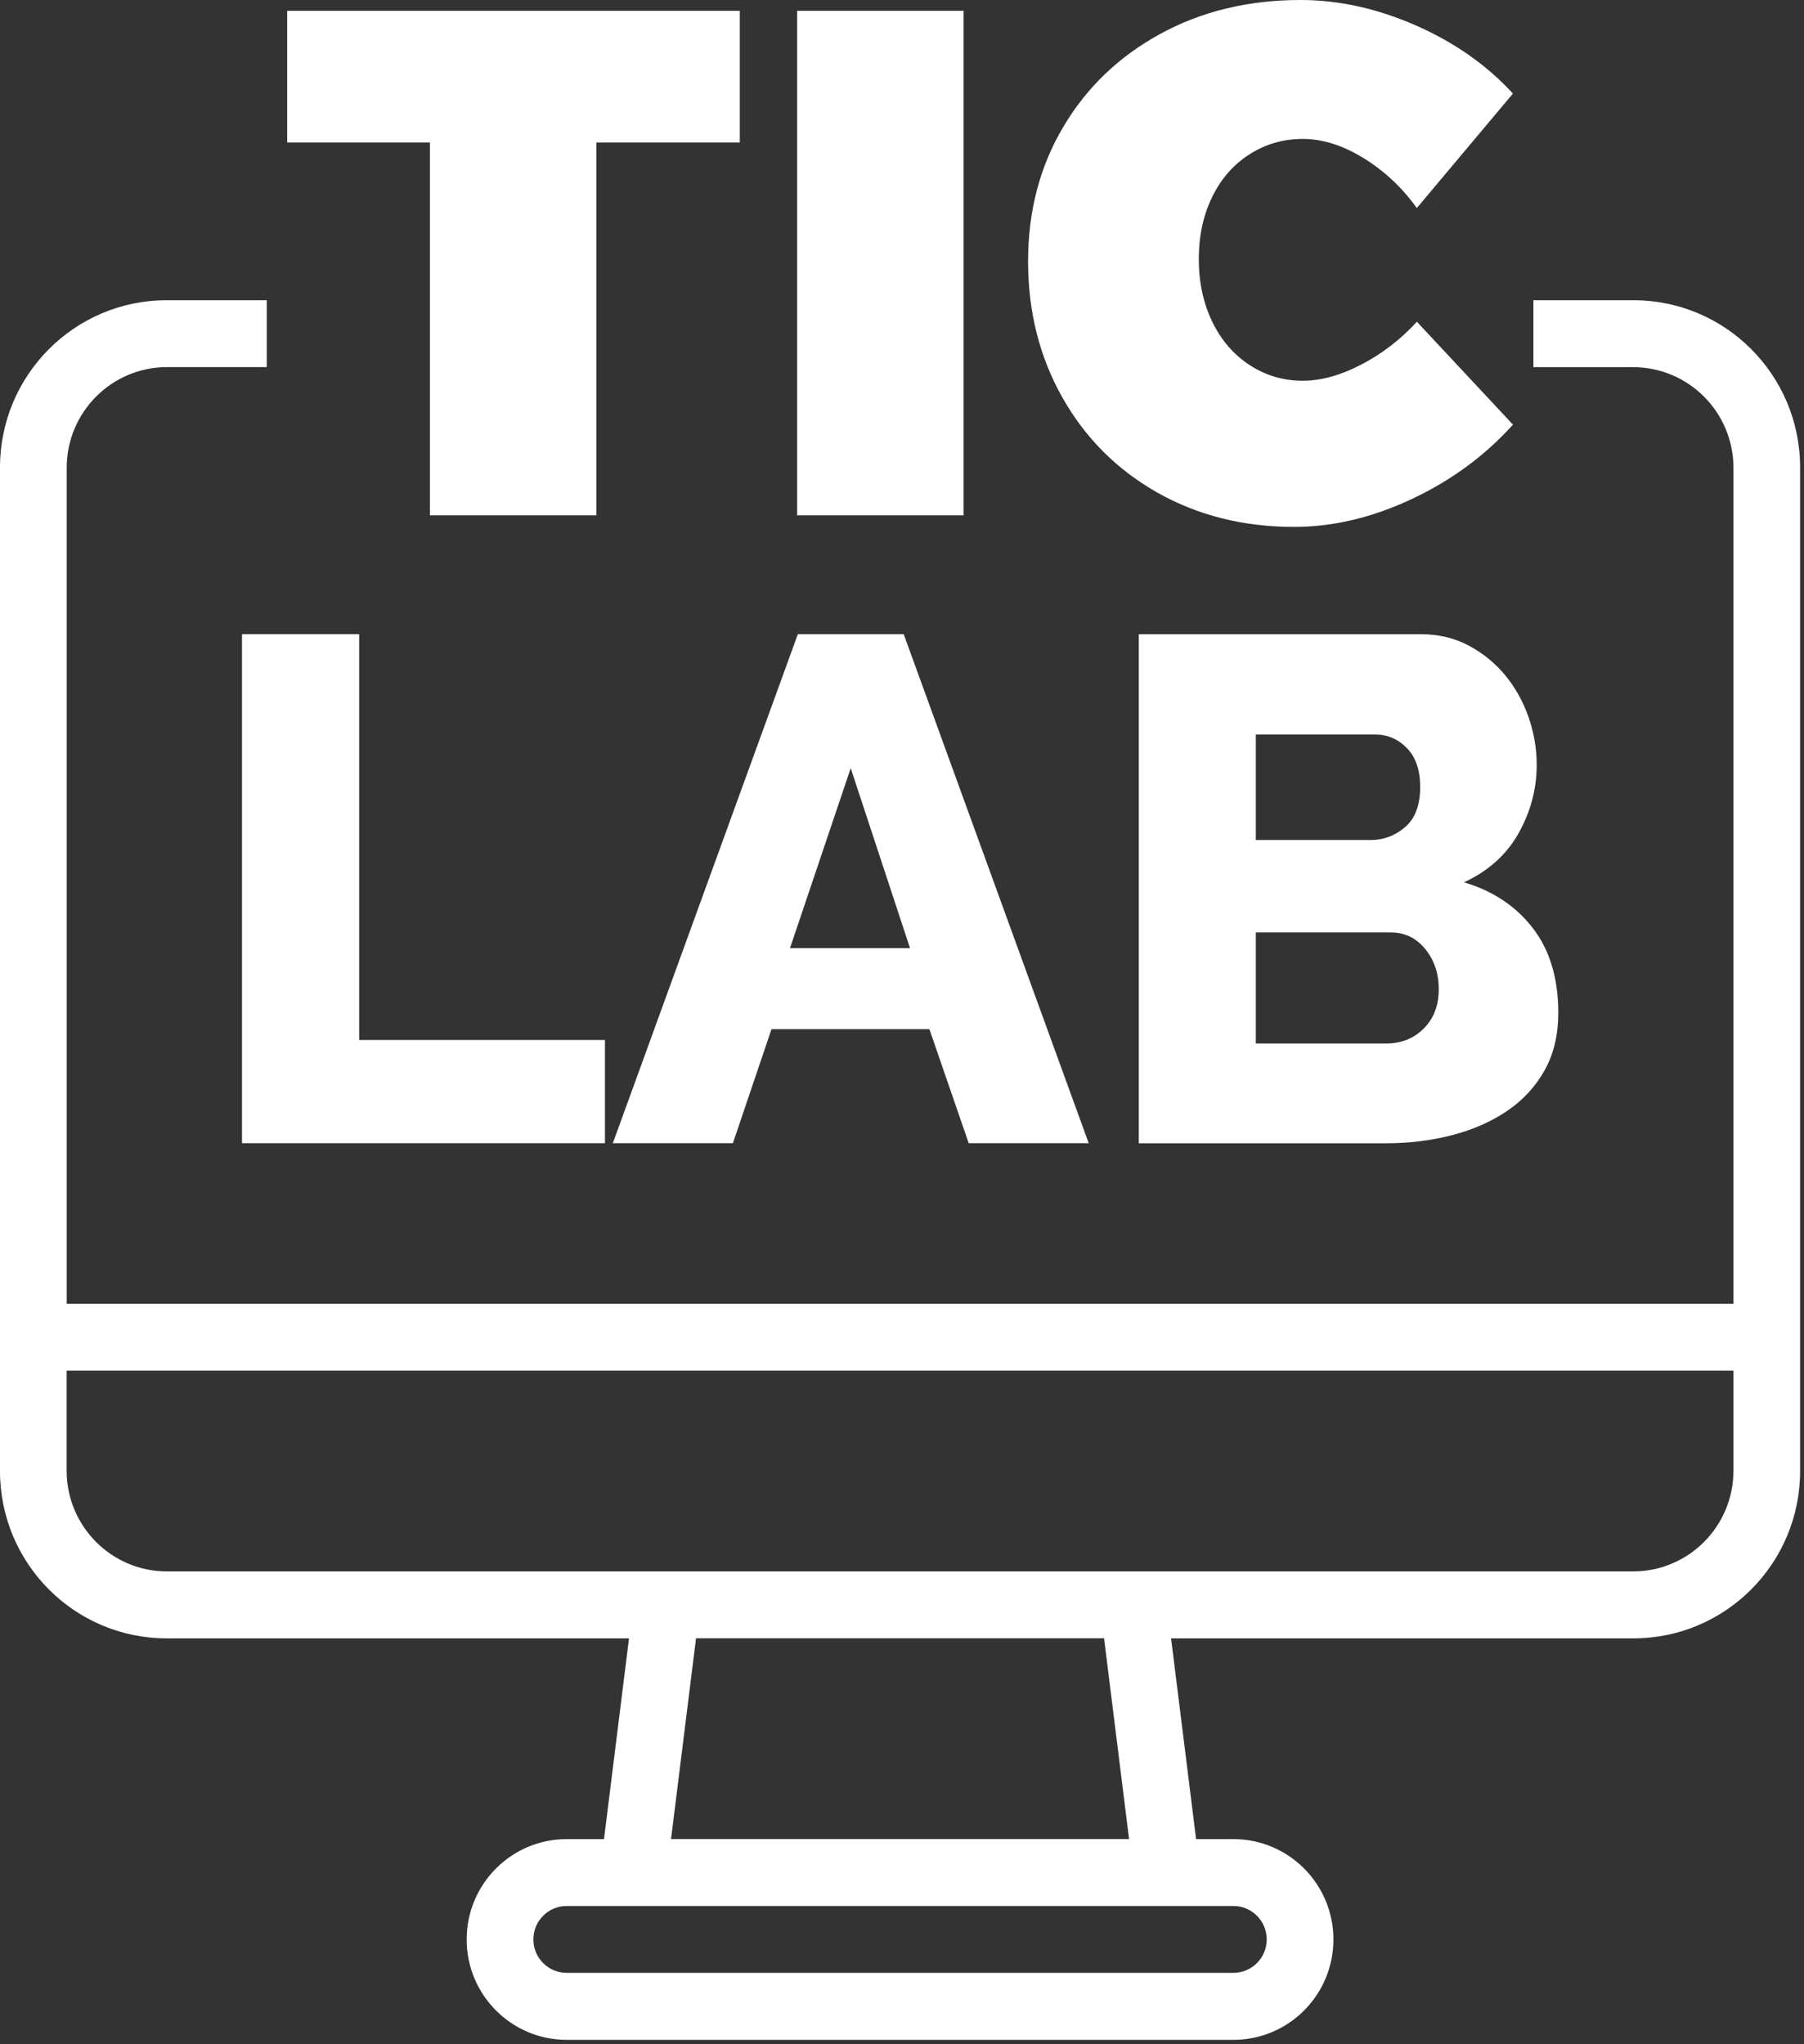 <svg width="135" height="153" viewBox="0 0 135 153" fill="none" xmlns="http://www.w3.org/2000/svg">
<rect x="0" y="0" width="135" height="153" fill="#333333" stroke="none"/>
<path d="M32.173 38.57H44.626V10.664H55.362V0.808H21.491V10.664H32.173V38.57Z" fill="white"/>
<path d="M72.107 0.808H59.654V38.57H72.107V0.808Z" fill="white"/>
<path d="M86.624 36.876C89.648 38.58 93.053 39.436 96.848 39.436C99.747 39.436 102.674 38.744 105.626 37.36C108.577 35.98 111.109 34.121 113.222 31.783L106.031 24.082C104.811 25.408 103.427 26.478 101.869 27.286C100.311 28.095 98.855 28.497 97.495 28.497C96.028 28.497 94.692 28.1 93.496 27.311C92.295 26.522 91.365 25.432 90.704 24.053C90.043 22.669 89.71 21.115 89.71 19.391C89.71 17.668 90.038 16.124 90.704 14.759C91.365 13.394 92.295 12.324 93.496 11.555C94.692 10.785 96.028 10.398 97.495 10.398C98.961 10.398 100.475 10.872 102.028 11.826C103.586 12.779 104.917 14.028 106.026 15.572L113.217 7.004C111.283 4.889 108.872 3.19 105.973 1.912C103.075 0.639 100.195 0 97.331 0C93.429 0 89.932 0.842 86.836 2.532C83.74 4.221 81.314 6.544 79.563 9.507C77.808 12.469 76.935 15.819 76.935 19.556C76.935 23.327 77.793 26.73 79.51 29.765C81.227 32.8 83.6 35.167 86.624 36.876Z" fill="white"/>
<path d="M18.11 47.462V85.562H45.272V77.837H26.878V47.462H18.11Z" fill="white"/>
<path d="M59.707 47.462L45.86 85.562H54.845L57.734 77.028H69.55L72.492 85.562H81.472L67.626 47.462H59.707ZM59.118 70.963L63.662 57.492L68.099 70.963H59.118Z" fill="white"/>
<path d="M113.632 62.381C114.538 60.769 114.997 59.055 114.997 57.23C114.997 56.016 114.789 54.825 114.384 53.663C113.974 52.501 113.395 51.461 112.648 50.55C111.9 49.641 110.989 48.895 109.923 48.324C108.852 47.753 107.661 47.467 106.34 47.467H85.22V85.567H103.721C105.467 85.567 107.126 85.364 108.693 84.953C110.261 84.541 111.635 83.931 112.812 83.128C113.989 82.324 114.915 81.312 115.595 80.097C116.27 78.882 116.612 77.45 116.612 75.804C116.612 73.229 115.98 71.118 114.712 69.472C113.448 67.827 111.727 66.679 109.552 66.035C111.36 65.208 112.72 63.988 113.632 62.381ZM93.983 54.975H102.91C103.836 54.975 104.627 55.314 105.288 55.996C105.949 56.674 106.277 57.642 106.277 58.896C106.277 60.256 105.901 61.258 105.153 61.902C104.406 62.545 103.547 62.87 102.587 62.87H93.978V54.975H93.983ZM106.547 76.975C105.799 77.726 104.854 78.103 103.711 78.103H93.978V69.787H104.082C105.115 69.787 105.973 70.198 106.648 71.021C107.323 71.844 107.666 72.846 107.666 74.027C107.671 75.242 107.294 76.225 106.547 76.975Z" fill="white"/>
<path d="M122.236 22.47H114.75V27.48H122.236C126.364 27.495 129.706 30.849 129.721 34.993V97.586H4.992V34.988C5.006 30.844 8.348 27.49 12.477 27.475H19.962V22.47H12.472C5.585 22.47 0 28.076 0 34.988V110.104C0 117.017 5.585 122.622 12.472 122.622H47.071L45.2 137.647H42.407C38.274 137.647 34.922 141.011 34.922 145.16C34.922 149.308 38.274 152.672 42.407 152.672H92.3C96.433 152.672 99.785 149.308 99.785 145.16C99.785 141.011 96.433 137.647 92.3 137.647H89.508L87.636 122.622H122.236C129.123 122.622 134.708 117.017 134.708 110.104V34.988C134.712 28.076 129.127 22.47 122.236 22.47ZM92.3 142.652C93.679 142.652 94.793 143.775 94.793 145.155C94.793 146.534 93.675 147.657 92.3 147.657H42.407C41.028 147.657 39.914 146.534 39.914 145.155C39.914 143.775 41.033 142.652 42.407 142.652H92.3ZM50.216 137.642L52.087 122.617H82.621L84.492 137.642H50.216ZM129.721 110.099C129.706 114.243 126.364 117.597 122.236 117.612H12.472C8.344 117.597 5.001 114.243 4.987 110.099V102.587H129.721V110.099Z" fill="white"/>
</svg>
